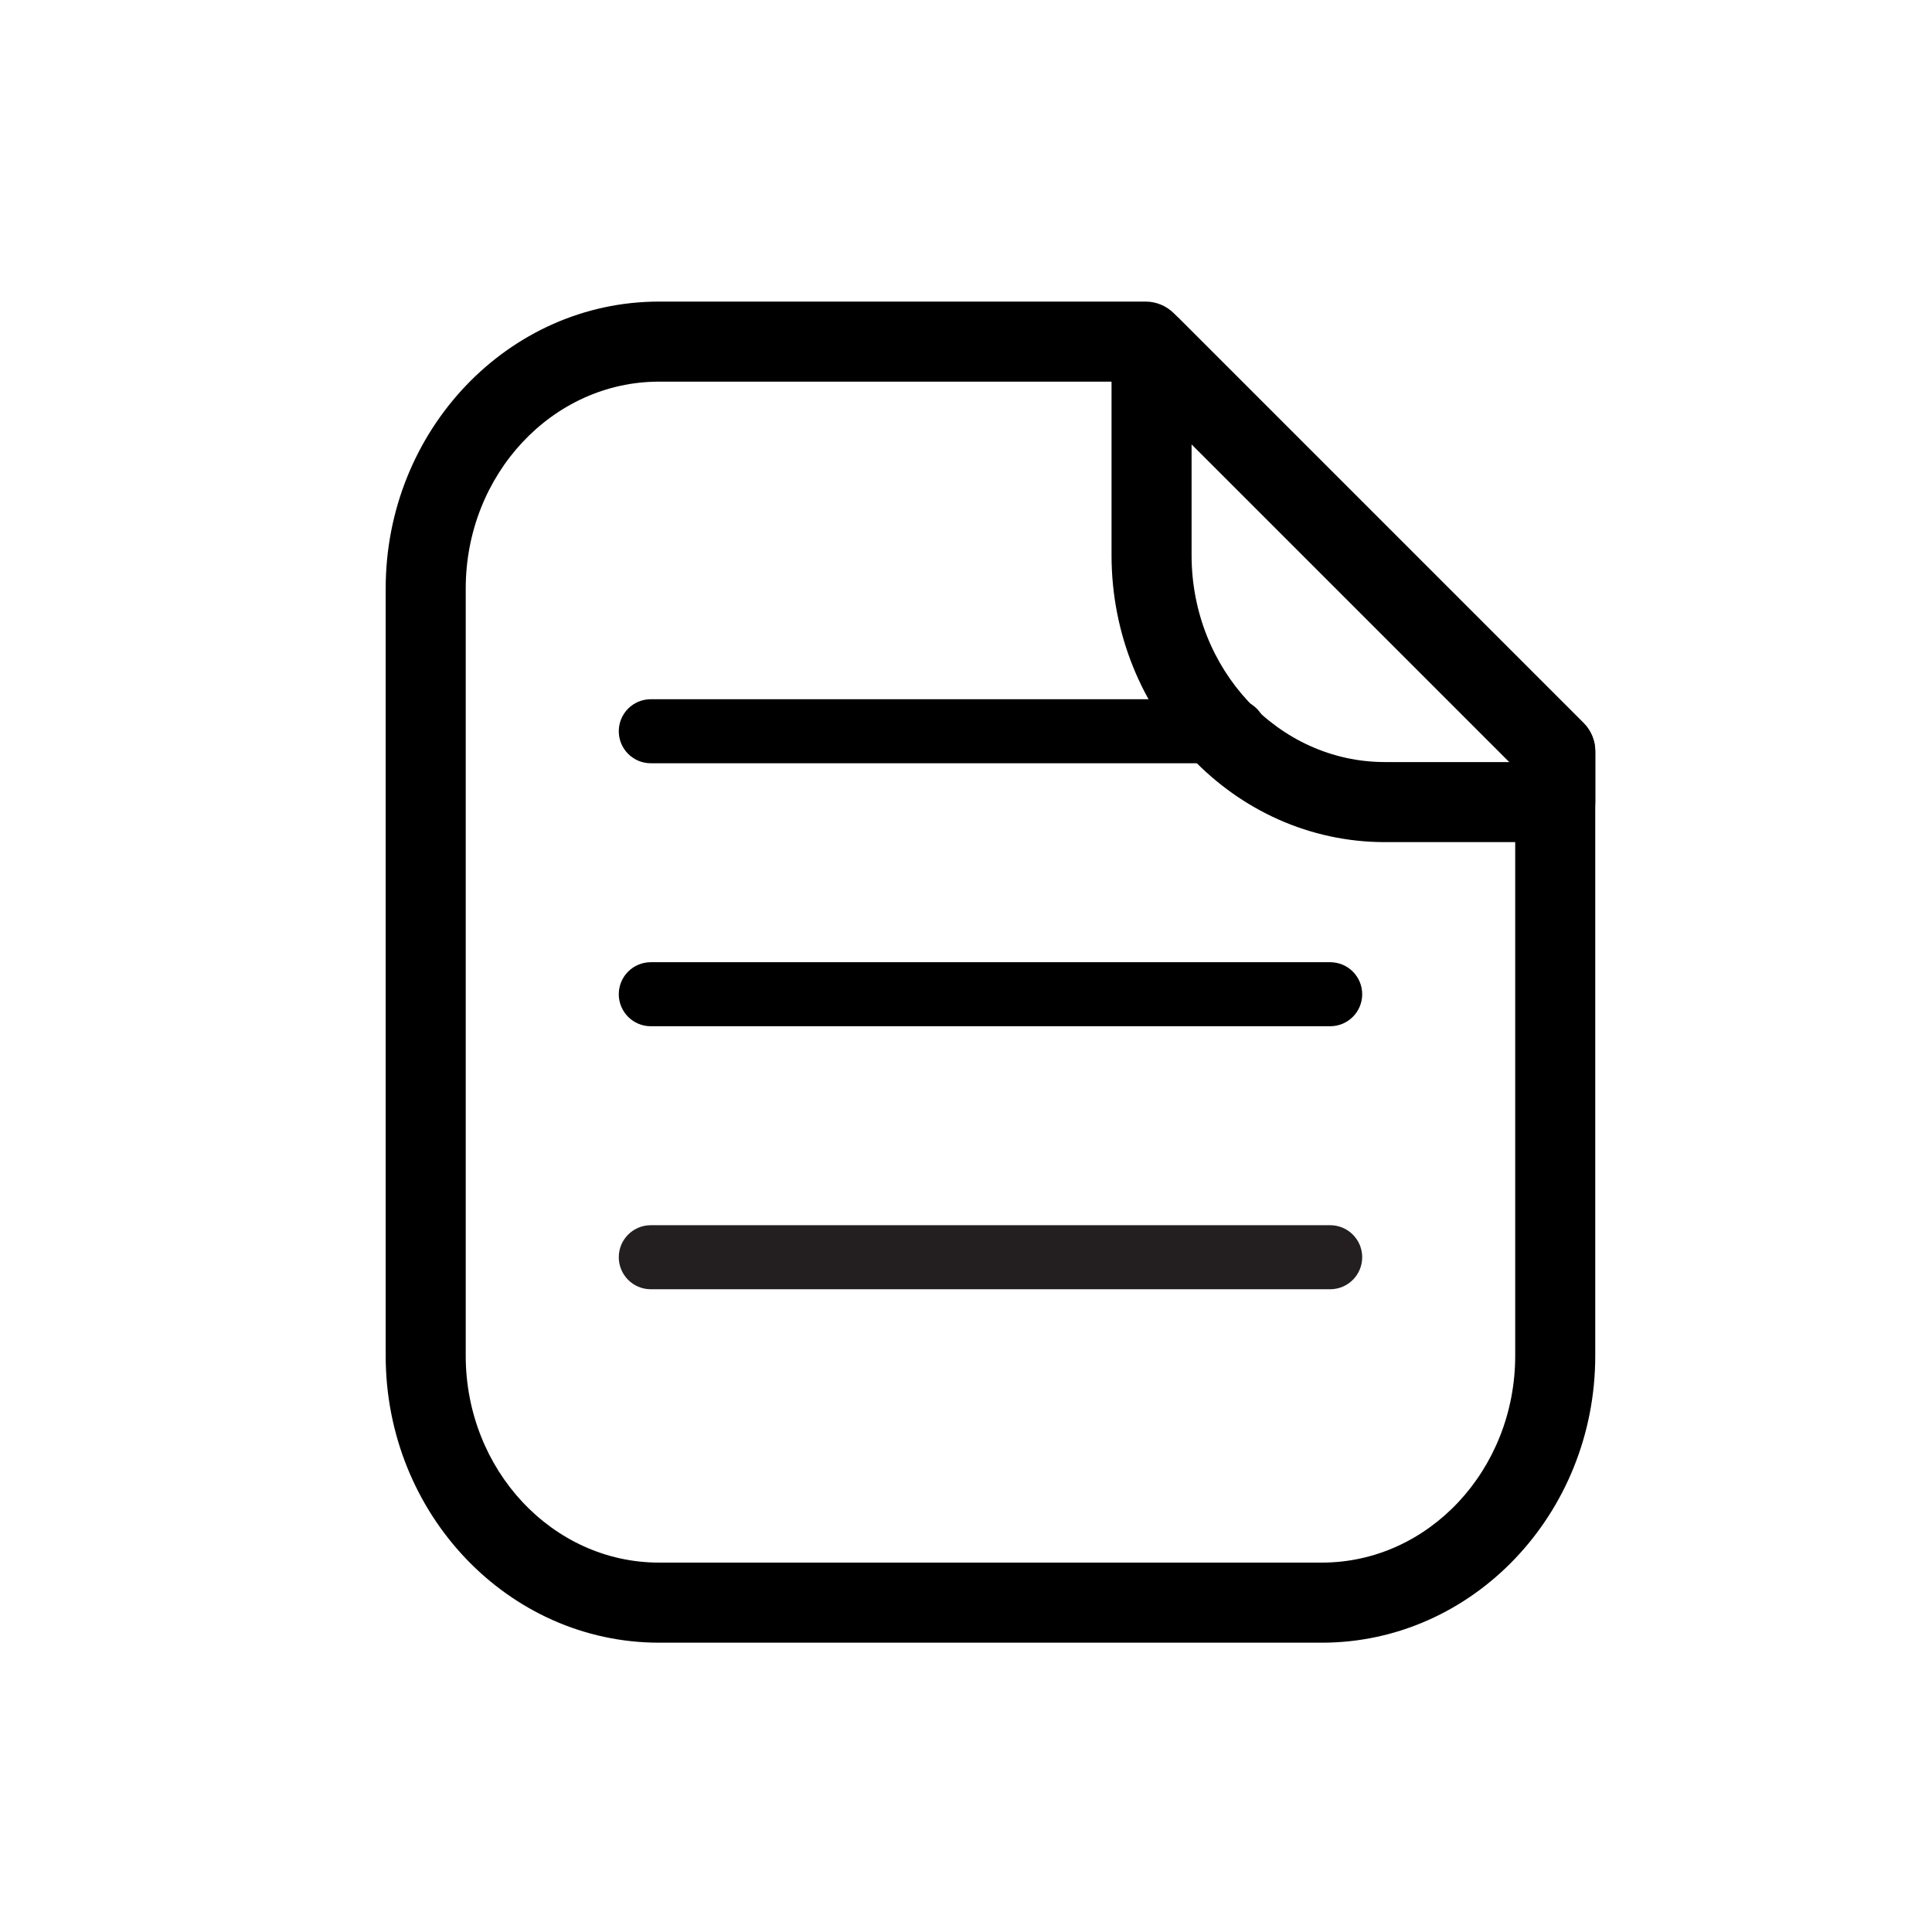 <svg xmlns="http://www.w3.org/2000/svg" xmlns:xlink="http://www.w3.org/1999/xlink" version="1.1" x="0px" y="0px" viewBox="0 0 100 100" xml:space="preserve"><g><g><path style="" d="M68.422,85.025H34.111c-7.802,0-14.148-6.662-14.148-14.851V30.462    c0-8.189,6.347-14.852,14.148-14.852h25.185c0.55,0,1.076,0.219,1.465,0.607l21.202,21.203c0.388,0.388,0.607,0.915,0.607,1.465    v31.288C82.571,78.362,76.224,85.025,68.422,85.025z M34.111,19.754c-5.516,0-10.005,4.803-10.005,10.708v39.711    c0,5.905,4.488,10.707,10.005,10.707h34.311c5.516,0,10.005-4.802,10.005-10.707v-30.43L58.438,19.754H34.111z" fill="currentColor"/><path style="" d="M80.499,43.588h-8.817c-7.802,0-14.149-6.662-14.149-14.852V17.991    c0-0.838,0.505-1.594,1.279-1.914c0.779-0.32,1.666-0.142,2.258,0.449l20.895,20.895c0.388,0.388,0.607,0.915,0.607,1.465v2.63    C82.571,42.66,81.643,43.588,80.499,43.588z M61.676,22.992v5.744c0,5.905,4.488,10.708,10.006,10.708h6.446L61.676,22.992z" fill="currentColor"/></g><path style="" d="M63.877,39.506H33.685c-0.915,0-1.657-0.742-1.657-1.657s0.742-1.657,1.657-1.657h30.192   c0.915,0,1.657,0.742,1.657,1.657S64.792,39.506,63.877,39.506z" fill="currentColor"/><path style="" d="M68.849,53.118H33.685c-0.915,0-1.657-0.741-1.657-1.657s0.742-1.657,1.657-1.657h35.165   c0.915,0,1.657,0.741,1.657,1.657S69.765,53.118,68.849,53.118z" fill="currentColor"/><path style="" d="M68.849,66.731H33.685c-0.915,0-1.657-0.741-1.657-1.657s0.742-1.657,1.657-1.657h35.165   c0.915,0,1.657,0.741,1.657,1.657S69.765,66.731,68.849,66.731z" fill="#231F20"/></g></svg>
